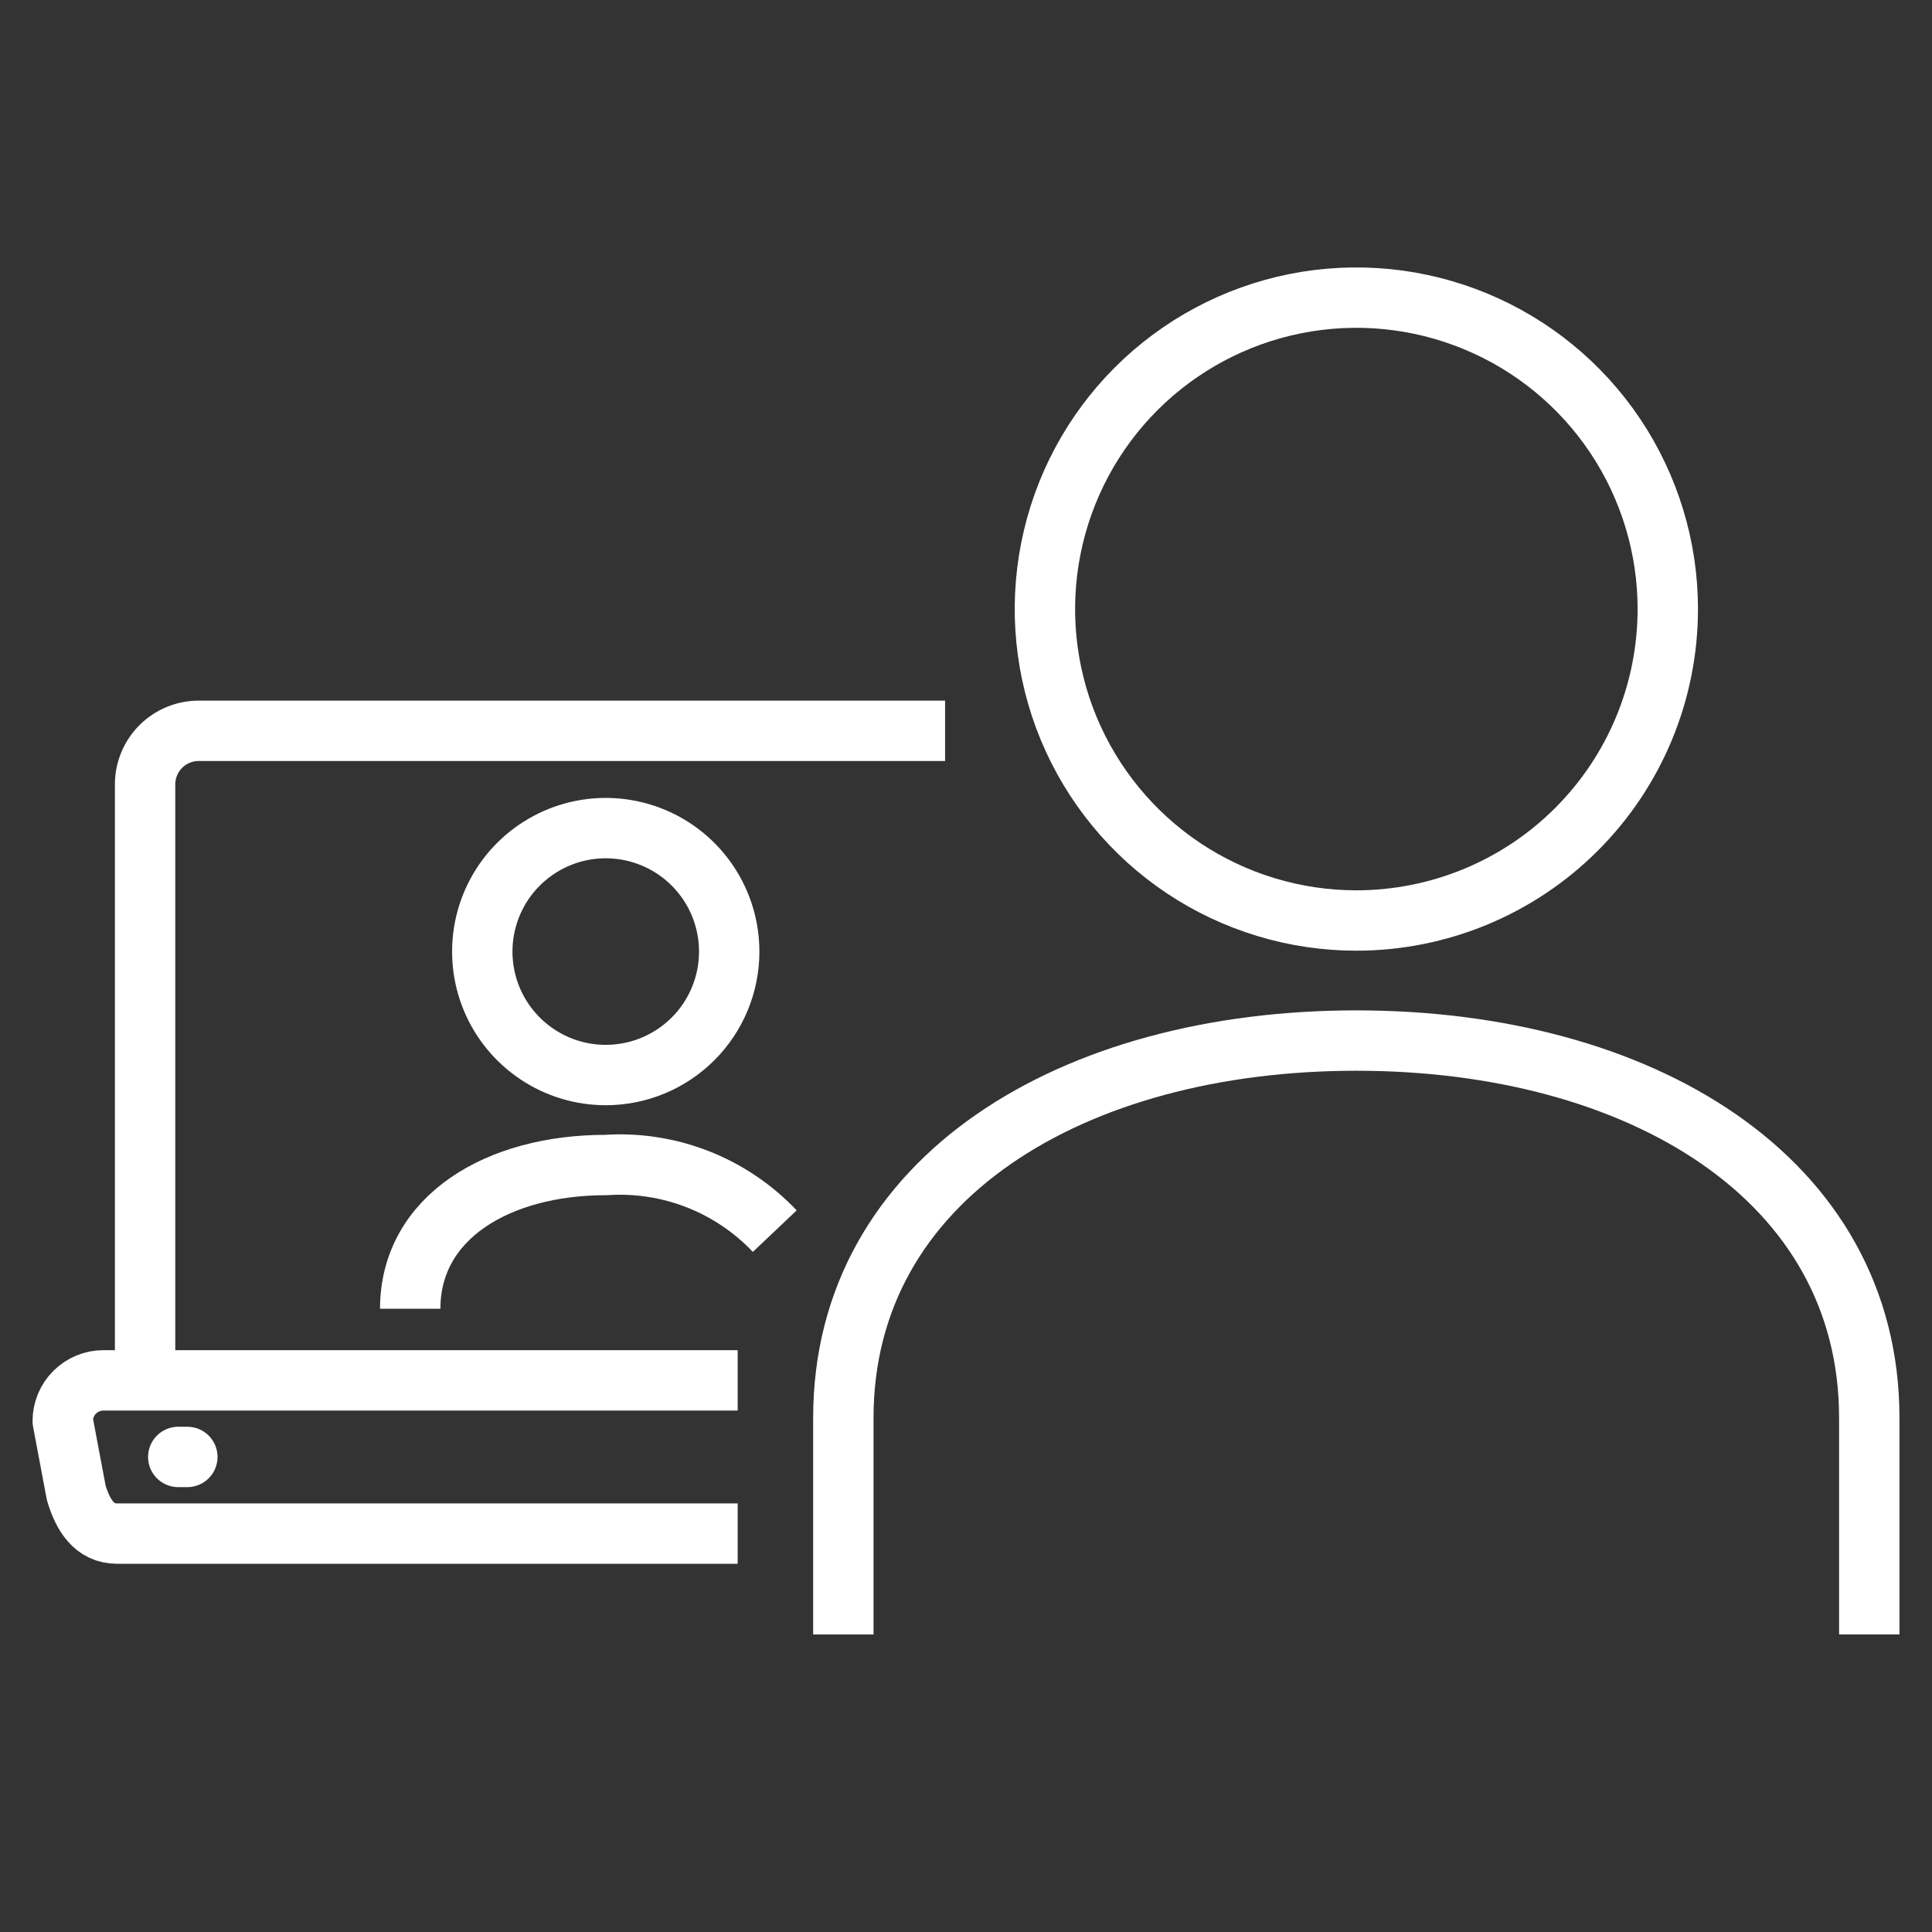 <svg width="64" height="64" viewBox="0 0 64 64" fill="none" xmlns="http://www.w3.org/2000/svg">
<rect x="0" y="0" width="64" height="64" fill="#333333" stroke="none"/>
<g clip-path="url(#clip0_53_655)">
<mask id="mask0_53_655" style="mask-type:luminance" maskUnits="userSpaceOnUse" x="0" y="0" width="64" height="64">
<path d="M64 0H0V64H64V0Z" fill="white"/>
</mask>
<g mask="url(#mask0_53_655)">
<path d="M31.307 24.209H6.584C6.351 24.209 6.119 24.254 5.903 24.344C5.688 24.433 5.491 24.564 5.326 24.729C5.161 24.894 5.03 25.09 4.941 25.306C4.852 25.522 4.806 25.753 4.806 25.987V45.726" stroke="white" stroke-width="2" stroke-linejoin="round"/>
<path d="M24.436 45.726H3.427C3.07 45.726 2.727 45.867 2.474 46.12C2.221 46.372 2.079 46.715 2.078 47.072L2.526 49.454C2.75 50.199 3.126 50.802 3.874 50.802H24.436" stroke="white" stroke-width="2" stroke-linejoin="round"/>
<path d="M24.156 31.523C24.156 30.714 23.917 29.923 23.467 29.25C23.018 28.578 22.379 28.053 21.632 27.744C20.885 27.434 20.062 27.353 19.269 27.51C18.475 27.668 17.747 28.058 17.174 28.63C16.602 29.201 16.213 29.93 16.055 30.724C15.897 31.517 15.978 32.339 16.287 33.087C16.597 33.834 17.121 34.473 17.794 34.922C18.466 35.372 19.257 35.612 20.066 35.612C21.151 35.612 22.191 35.181 22.958 34.414C23.725 33.648 24.156 32.607 24.156 31.523Z" stroke="white" stroke-width="2" stroke-linejoin="round"/>
<path d="M25.665 40.783C24.95 40.028 24.078 39.441 23.11 39.062C22.142 38.684 21.102 38.523 20.065 38.593C16.49 38.593 13.589 40.327 13.589 43.355" stroke="white" stroke-width="2" stroke-linejoin="round"/>
<path d="M61.922 54.143V46.97C61.922 39.021 54.316 34.47 44.929 34.47C35.542 34.47 27.937 39.02 27.937 46.97V54.144" stroke="white" stroke-width="2" stroke-linejoin="round"/>
<path d="M55.248 20.171C55.247 18.131 54.641 16.136 53.507 14.44C52.372 12.744 50.761 11.423 48.875 10.643C46.99 9.863 44.916 9.659 42.914 10.058C40.913 10.457 39.076 11.44 37.633 12.883C36.191 14.326 35.209 16.165 34.812 18.166C34.414 20.168 34.619 22.242 35.4 24.127C36.182 26.011 37.504 27.622 39.201 28.756C40.898 29.889 42.893 30.493 44.933 30.493C46.288 30.492 47.63 30.225 48.882 29.706C50.133 29.187 51.271 28.427 52.228 27.468C53.186 26.51 53.946 25.372 54.464 24.12C54.982 22.868 55.248 21.526 55.248 20.171Z" stroke="white" stroke-width="2" stroke-linejoin="round"/>
<path d="M5.905 48.263H6.206" stroke="white" stroke-width="2" stroke-linecap="round" stroke-linejoin="round"/>
</g>
</g>
<defs>
<clipPath id="clip0_53_655">
<rect width="64" height="64" fill="white"/>
</clipPath>
</defs>
</svg>
